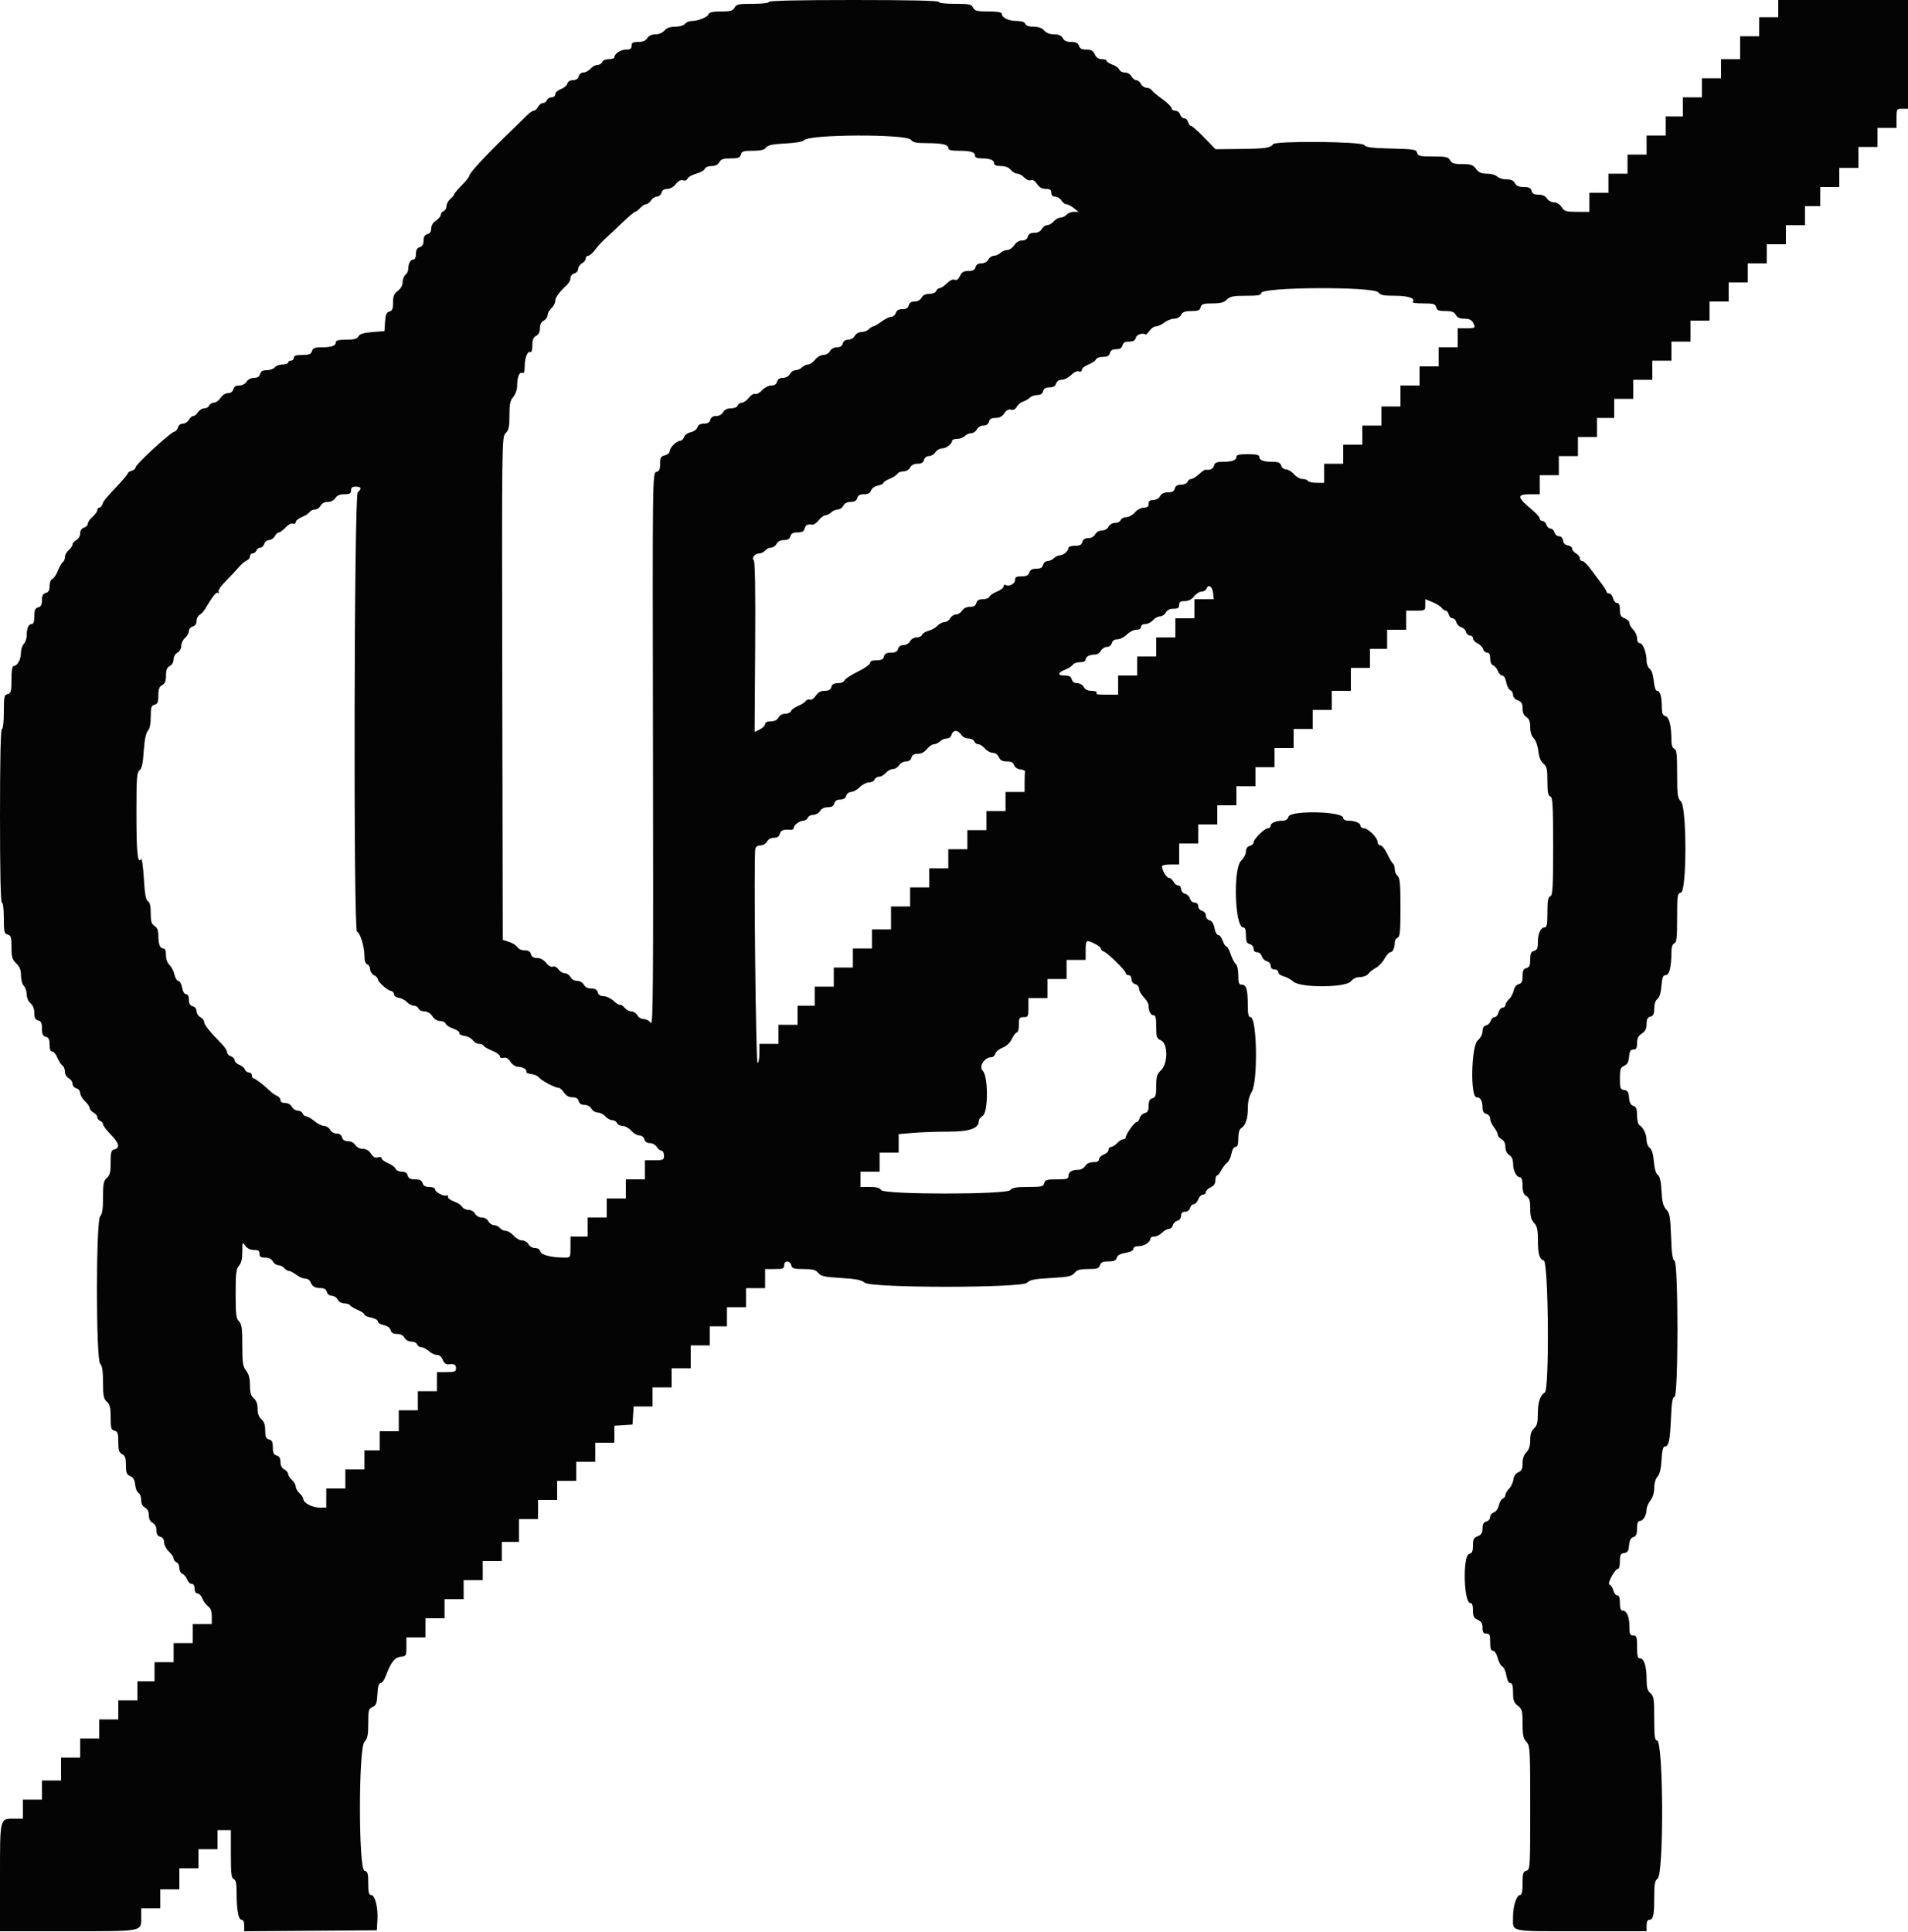 <svg id="svg" version="1.1" xmlns="http://www.w3.org/2000/svg" xmlns:xlink="http://www.w3.org/1999/xlink" width="400" height="405" viewBox="0, 0, 400,405"><g id="svgg"><path id="path0" d="M161.200 0.400 C 161.200 0.635,159.805 0.800,157.814 0.800 C 154.838 0.800,154.376 0.897,154.000 1.600 C 153.645 2.263,153.162 2.400,151.173 2.400 C 149.462 2.400,148.712 2.564,148.555 2.972 C 148.309 3.614,146.346 4.400,144.989 4.400 C 144.499 4.400,143.874 4.670,143.600 5.000 C 143.314 5.345,142.441 5.600,141.547 5.600 C 140.487 5.600,139.774 5.855,139.307 6.400 C 138.901 6.874,138.127 7.200,137.407 7.200 C 136.626 7.200,136.014 7.485,135.693 8.000 C 135.348 8.552,134.760 8.800,133.797 8.800 C 132.667 8.800,132.400 8.953,132.400 9.600 C 132.400 10.218,132.133 10.400,131.229 10.400 C 130.095 10.400,128.800 11.268,128.800 12.029 C 128.800 12.233,128.279 12.400,127.643 12.400 C 126.983 12.400,126.387 12.658,126.255 13.000 C 126.129 13.330,125.687 13.600,125.275 13.600 C 124.862 13.600,124.198 13.960,123.800 14.400 C 123.402 14.840,122.727 15.200,122.301 15.200 C 121.862 15.200,121.434 15.547,121.316 16.000 C 121.178 16.528,120.770 16.800,120.116 16.800 C 119.497 16.800,119.054 17.071,118.936 17.522 C 118.832 17.919,118.219 18.444,117.574 18.687 C 116.928 18.931,116.400 19.416,116.400 19.765 C 116.400 20.121,116.068 20.400,115.643 20.400 C 115.226 20.400,114.782 20.670,114.655 21.000 C 114.529 21.330,114.156 21.600,113.827 21.600 C 113.497 21.600,113.035 21.960,112.800 22.400 C 112.565 22.840,112.172 23.200,111.928 23.200 C 111.684 23.200,111.105 23.570,110.642 24.023 C 110.179 24.475,108.270 26.331,106.400 28.148 C 101.762 32.654,98.400 36.292,98.400 36.805 C 98.400 37.039,97.680 37.958,96.800 38.847 C 95.920 39.736,95.200 40.589,95.200 40.743 C 95.200 40.896,94.840 41.330,94.400 41.707 C 93.960 42.084,93.600 42.760,93.600 43.209 C 93.600 43.658,93.330 44.129,93.000 44.255 C 92.670 44.382,92.400 44.732,92.400 45.034 C 92.400 45.335,91.950 45.876,91.400 46.237 C 90.779 46.644,90.400 47.267,90.400 47.883 C 90.400 48.538,90.129 48.946,89.600 49.084 C 89.039 49.231,88.800 49.630,88.800 50.420 C 88.800 51.195,88.550 51.625,88.000 51.800 C 87.440 51.978,87.200 52.405,87.200 53.227 C 87.200 53.963,86.992 54.400,86.643 54.400 C 86.040 54.400,85.600 55.237,85.600 56.384 C 85.600 56.779,85.330 57.326,85.000 57.600 C 84.670 57.874,84.400 58.573,84.400 59.154 C 84.400 59.814,84.025 60.492,83.400 60.961 C 82.608 61.556,82.400 62.066,82.400 63.409 C 82.400 64.753,82.238 65.149,81.624 65.310 C 81.014 65.469,80.821 65.929,80.724 67.456 L 80.600 69.400 78.071 69.601 C 76.225 69.748,75.437 69.991,75.151 70.501 C 74.854 71.033,74.239 71.200,72.580 71.200 C 70.983 71.200,70.400 71.349,70.400 71.757 C 70.400 72.493,69.515 72.800,67.394 72.800 C 66.005 72.800,65.603 72.961,65.400 73.600 C 65.196 74.241,64.795 74.400,63.373 74.400 C 62.064 74.400,61.600 74.557,61.600 75.000 C 61.600 75.330,61.330 75.600,61.000 75.600 C 60.670 75.600,60.400 75.780,60.400 76.000 C 60.400 76.220,59.882 76.400,59.249 76.400 C 58.616 76.400,57.874 76.670,57.600 77.000 C 57.326 77.330,56.567 77.600,55.914 77.600 C 55.062 77.600,54.666 77.826,54.516 78.400 C 54.373 78.945,53.970 79.200,53.250 79.200 C 52.626 79.200,51.988 79.528,51.693 80.000 C 51.403 80.465,50.760 80.800,50.159 80.800 C 49.462 80.800,49.057 81.060,48.916 81.600 C 48.784 82.103,48.370 82.400,47.799 82.400 C 47.273 82.400,46.617 82.820,46.237 83.400 C 45.876 83.950,45.245 84.400,44.834 84.400 C 44.422 84.400,43.982 84.670,43.855 85.000 C 43.729 85.330,43.261 85.600,42.816 85.600 C 42.371 85.600,41.782 85.960,41.507 86.400 C 41.232 86.840,40.787 87.200,40.518 87.200 C 40.249 87.200,39.835 87.560,39.600 88.000 C 39.365 88.440,38.801 88.800,38.348 88.800 C 37.869 88.800,37.440 89.125,37.322 89.579 C 37.210 90.007,36.861 90.412,36.548 90.479 C 35.706 90.658,28.467 97.310,28.431 97.937 C 28.414 98.233,28.040 98.569,27.600 98.684 C 27.160 98.799,26.800 99.029,26.800 99.195 C 26.800 99.361,25.895 100.465,24.788 101.649 C 21.951 104.682,21.760 104.916,21.478 105.700 C 21.339 106.085,21.039 106.400,20.813 106.400 C 20.586 106.400,20.400 106.638,20.400 106.928 C 20.400 107.218,19.950 107.847,19.400 108.325 C 18.850 108.803,18.400 109.454,18.400 109.770 C 18.400 110.087,18.040 110.460,17.600 110.600 C 17.093 110.761,16.800 111.205,16.800 111.813 C 16.800 112.362,16.458 112.955,16.000 113.200 C 15.560 113.435,15.200 113.852,15.200 114.125 C 15.200 114.399,14.840 114.930,14.400 115.307 C 13.960 115.684,13.600 116.343,13.600 116.772 C 13.600 117.202,13.412 117.669,13.183 117.810 C 12.954 117.952,12.490 118.759,12.152 119.603 C 11.814 120.447,11.282 121.237,10.969 121.357 C 10.645 121.481,10.400 122.113,10.400 122.825 C 10.400 123.738,10.185 124.131,9.600 124.284 C 9.006 124.439,8.800 124.830,8.800 125.800 C 8.800 126.770,8.594 127.161,8.000 127.316 C 7.364 127.482,7.200 127.862,7.200 129.163 C 7.200 130.296,7.028 130.800,6.643 130.800 C 5.973 130.800,5.600 131.660,5.600 133.204 C 5.600 133.830,5.330 134.613,5.000 134.943 C 4.670 135.273,4.394 136.141,4.387 136.871 C 4.374 138.268,3.627 139.600,2.856 139.600 C 2.558 139.600,2.400 140.581,2.400 142.437 C 2.400 144.938,2.305 145.300,1.600 145.484 C 0.876 145.673,0.800 146.030,0.800 149.247 C 0.800 151.349,0.637 152.800,0.400 152.800 C 0.139 152.800,0.000 159.133,0.000 171.000 C 0.000 182.867,0.139 189.200,0.400 189.200 C 0.634 189.200,0.800 190.546,0.800 192.437 C 0.800 195.338,0.883 195.697,1.600 195.884 C 2.289 196.064,2.401 196.433,2.407 198.547 C 2.413 200.634,2.562 201.140,3.407 201.942 C 4.139 202.637,4.400 203.301,4.400 204.471 C 4.400 205.348,4.668 206.326,5.000 206.657 C 5.330 206.987,5.600 207.786,5.600 208.432 C 5.600 209.113,5.937 209.896,6.400 210.293 C 6.906 210.726,7.200 211.473,7.200 212.326 C 7.200 213.338,7.400 213.727,8.000 213.884 C 8.621 214.047,8.800 214.430,8.800 215.600 C 8.800 216.770,8.979 217.153,9.600 217.316 C 10.213 217.476,10.400 217.862,10.400 218.963 C 10.400 219.917,10.585 220.400,10.951 220.400 C 11.255 220.400,11.739 220.985,12.028 221.700 C 12.317 222.415,12.789 223.144,13.077 223.320 C 13.364 223.496,13.600 224.074,13.600 224.606 C 13.600 225.162,13.939 225.753,14.400 226.000 C 14.840 226.235,15.200 226.761,15.200 227.167 C 15.200 227.574,15.560 228.001,16.000 228.116 C 16.449 228.233,16.800 228.662,16.800 229.093 C 16.800 229.515,17.250 230.283,17.800 230.800 C 18.350 231.317,18.800 231.972,18.800 232.256 C 18.800 232.540,19.160 232.965,19.600 233.200 C 20.040 233.435,20.400 233.873,20.400 234.171 C 20.400 234.470,20.670 234.818,21.000 234.945 C 21.330 235.071,21.609 235.406,21.620 235.687 C 21.630 235.969,22.349 236.920,23.217 237.800 C 24.959 239.567,25.218 240.597,24.000 240.916 C 23.306 241.097,23.200 241.462,23.200 243.674 C 23.200 245.727,23.045 246.355,22.400 246.907 C 21.717 247.492,21.600 248.087,21.600 250.968 C 21.600 253.434,21.439 254.504,21.000 254.943 C 20.100 255.843,20.100 284.957,21.000 285.857 C 21.437 286.294,21.600 287.358,21.600 289.767 C 21.600 292.568,21.723 293.187,22.400 293.800 C 23.042 294.381,23.200 295.032,23.200 297.099 C 23.200 299.338,23.304 299.702,24.000 299.884 C 24.674 300.060,24.800 300.430,24.800 302.233 C 24.800 303.962,24.953 304.454,25.600 304.800 C 26.227 305.135,26.400 305.638,26.400 307.119 C 26.400 308.697,26.549 309.076,27.300 309.405 C 27.938 309.685,28.238 310.207,28.332 311.200 C 28.405 311.970,28.720 312.744,29.032 312.920 C 29.344 313.096,29.600 313.764,29.600 314.406 C 29.600 315.162,29.881 315.722,30.400 316.000 C 30.921 316.279,31.200 316.838,31.200 317.600 C 31.200 318.362,31.479 318.921,32.000 319.200 C 32.513 319.474,32.800 320.038,32.800 320.767 C 32.800 321.570,33.036 321.968,33.600 322.116 C 34.122 322.252,34.400 322.662,34.400 323.293 C 34.400 323.825,34.850 324.683,35.400 325.200 C 35.950 325.717,36.400 326.384,36.400 326.682 C 36.400 326.981,36.670 327.329,37.000 327.455 C 37.330 327.582,37.600 328.122,37.600 328.655 C 37.600 329.189,37.884 329.734,38.231 329.867 C 38.577 330.000,39.023 330.535,39.221 331.055 C 39.418 331.575,39.855 332.000,40.190 332.000 C 40.574 332.000,40.800 332.371,40.800 333.000 C 40.800 333.629,41.026 334.000,41.410 334.000 C 41.745 334.000,42.204 334.484,42.429 335.076 C 42.654 335.667,43.189 336.397,43.619 336.698 C 44.169 337.084,44.400 337.711,44.400 338.823 L 44.400 340.400 42.400 340.400 L 40.400 340.400 40.400 342.400 L 40.400 344.400 38.400 344.400 L 36.400 344.400 36.400 346.400 L 36.400 348.400 34.400 348.400 L 32.400 348.400 32.400 350.400 L 32.400 352.400 30.600 352.400 L 28.800 352.400 28.800 354.400 L 28.800 356.400 26.800 356.400 L 24.800 356.400 24.800 358.400 L 24.800 360.400 22.800 360.400 L 20.800 360.400 20.800 362.400 L 20.800 364.400 18.800 364.400 L 16.800 364.400 16.800 366.400 L 16.800 368.400 14.800 368.400 L 12.800 368.400 12.800 370.800 L 12.800 373.200 10.800 373.200 L 8.800 373.200 8.800 375.200 L 8.800 377.200 6.800 377.200 L 4.800 377.200 4.800 379.200 L 4.800 381.200 2.971 381.200 C -0.074 381.200,-0.000 380.892,-0.000 393.571 L 0.000 404.800 14.229 404.800 C 30.239 404.800,29.600 404.924,29.600 401.829 L 29.600 400.000 31.600 400.000 L 33.600 400.000 33.600 398.000 L 33.600 396.000 35.600 396.000 L 37.600 396.000 37.600 393.800 L 37.600 391.600 39.600 391.600 L 41.600 391.600 41.600 389.600 L 41.600 387.600 43.600 387.600 L 45.600 387.600 45.600 385.600 L 45.600 383.600 47.000 383.600 L 48.400 383.600 48.400 388.613 C 48.400 392.699,48.511 393.668,49.000 393.855 C 49.449 394.028,49.601 394.753,49.604 396.743 C 49.610 400.369,49.987 402.400,50.652 402.400 C 50.995 402.400,51.200 402.852,51.200 403.605 L 51.200 404.810 65.100 404.705 L 79.000 404.600 79.129 402.400 C 79.281 399.796,78.610 397.200,77.784 397.200 C 77.336 397.200,77.200 396.633,77.200 394.763 C 77.200 392.662,77.090 392.296,76.400 392.116 C 75.151 391.789,75.151 366.448,76.400 365.108 C 77.054 364.406,77.200 363.696,77.200 361.219 C 77.200 358.461,77.281 358.154,78.100 357.795 C 78.859 357.462,79.019 357.040,79.120 355.100 C 79.203 353.514,79.405 352.800,79.771 352.800 C 80.064 352.800,80.522 352.215,80.789 351.500 C 81.935 348.436,82.714 347.404,83.975 347.275 C 85.159 347.153,85.200 347.084,85.200 345.175 L 85.200 343.200 87.200 343.200 L 89.200 343.200 89.200 341.200 L 89.200 339.200 91.200 339.200 L 93.200 339.200 93.200 337.200 L 93.200 335.200 95.200 335.200 L 97.200 335.200 97.200 333.200 L 97.200 331.200 99.200 331.200 L 101.200 331.200 101.200 329.200 L 101.200 327.200 103.200 327.200 L 105.200 327.200 105.200 325.200 L 105.200 323.200 107.000 323.200 L 108.800 323.200 108.800 320.800 L 108.800 318.400 110.800 318.400 L 112.800 318.400 112.800 316.400 L 112.800 314.400 114.800 314.400 L 116.800 314.400 116.800 312.400 L 116.800 310.400 118.800 310.400 L 120.800 310.400 120.800 308.400 L 120.800 306.400 122.800 306.400 L 124.800 306.400 124.800 304.400 L 124.800 302.400 126.800 302.400 L 128.800 302.400 128.800 300.622 L 128.800 298.844 130.700 298.722 L 132.600 298.600 132.722 296.700 L 132.844 294.800 134.822 294.800 L 136.800 294.800 136.800 292.800 L 136.800 290.800 138.800 290.800 L 140.800 290.800 140.800 288.800 L 140.800 286.800 142.800 286.800 L 144.800 286.800 144.800 284.400 L 144.800 282.000 146.800 282.000 L 148.800 282.000 148.800 280.000 L 148.800 278.000 150.600 278.000 L 152.400 278.000 152.400 276.000 L 152.400 274.000 154.400 274.000 L 156.400 274.000 156.400 272.000 L 156.400 270.000 158.400 270.000 L 160.400 270.000 160.400 268.000 L 160.400 266.000 162.400 266.000 C 164.133 266.000,164.400 265.893,164.400 265.200 C 164.400 264.151,165.610 264.151,165.884 265.200 C 166.064 265.887,166.430 266.000,168.483 266.000 C 170.400 266.000,171.003 266.160,171.536 266.813 C 172.096 267.500,172.842 267.665,176.309 267.874 C 179.481 268.066,180.612 268.290,181.270 268.861 C 182.589 270.005,214.311 270.004,215.346 268.860 C 215.887 268.262,216.842 268.073,220.308 267.878 C 223.975 267.671,224.697 267.516,225.264 266.818 C 225.788 266.173,226.396 266.000,228.137 266.000 C 229.995 266.000,230.386 265.873,230.600 265.200 C 230.795 264.584,231.205 264.400,232.380 264.400 C 233.541 264.400,233.954 264.219,234.105 263.643 C 234.241 263.122,234.815 262.800,235.951 262.608 C 236.973 262.436,237.600 262.115,237.600 261.765 C 237.600 261.407,238.029 261.200,238.771 261.200 C 239.905 261.200,241.200 260.332,241.200 259.571 C 241.200 259.367,241.560 259.200,242.000 259.200 C 242.440 259.200,243.160 258.840,243.600 258.400 C 244.040 257.960,244.687 257.600,245.037 257.600 C 245.388 257.600,245.765 257.257,245.874 256.837 C 245.984 256.417,246.417 255.984,246.837 255.874 C 247.281 255.758,247.600 255.325,247.600 254.837 C 247.600 254.254,247.854 254.000,248.437 254.000 C 248.938 254.000,249.359 253.679,249.484 253.200 C 249.599 252.760,249.947 252.400,250.257 252.400 C 250.566 252.400,250.991 251.950,251.200 251.400 C 251.409 250.850,251.855 250.400,252.190 250.400 C 252.526 250.400,252.800 250.159,252.800 249.864 C 252.800 249.570,253.250 249.123,253.800 248.873 C 254.482 248.562,254.800 248.096,254.800 247.409 C 254.800 246.854,254.950 246.400,255.132 246.400 C 255.315 246.400,255.720 245.905,256.032 245.300 C 256.345 244.695,256.894 243.979,257.254 243.710 C 257.613 243.440,258.026 242.585,258.172 241.810 C 258.330 240.964,258.669 240.400,259.018 240.400 C 259.440 240.400,259.600 239.911,259.600 238.620 C 259.600 237.547,259.815 236.713,260.142 236.520 C 261.096 235.956,261.600 234.509,261.601 232.326 C 261.602 230.908,261.869 229.764,262.401 228.890 C 263.750 226.678,263.537 213.200,262.153 213.200 C 261.742 213.200,261.599 212.559,261.595 210.700 C 261.587 207.437,261.288 206.400,260.353 206.400 C 259.719 206.400,259.600 206.093,259.600 204.449 C 259.600 203.310,259.378 202.314,259.066 202.055 C 258.772 201.811,258.293 200.889,258.002 200.006 C 257.710 199.123,257.311 198.400,257.115 198.400 C 256.919 198.400,256.570 197.860,256.340 197.200 C 256.110 196.540,255.689 196.000,255.405 196.000 C 255.121 196.000,254.767 195.350,254.618 194.556 C 254.440 193.605,254.082 193.042,253.574 192.909 C 253.138 192.795,252.800 192.361,252.800 191.916 C 252.800 191.462,252.460 191.036,252.000 190.916 C 251.557 190.800,251.200 190.370,251.200 189.953 C 251.200 189.482,250.918 189.200,250.447 189.200 C 250.021 189.200,249.599 188.839,249.476 188.370 C 249.357 187.914,248.886 187.443,248.430 187.324 C 247.961 187.201,247.600 186.779,247.600 186.353 C 247.600 185.939,247.336 185.600,247.014 185.600 C 246.692 185.600,246.235 185.240,246.000 184.800 C 245.765 184.360,245.337 184.000,245.050 184.000 C 244.557 184.000,243.600 182.404,243.600 181.581 C 243.600 181.372,244.410 181.200,245.400 181.200 L 247.200 181.200 247.200 179.000 L 247.200 176.800 249.200 176.800 L 251.200 176.800 251.200 174.800 L 251.200 172.800 253.200 172.800 L 255.200 172.800 255.200 170.800 L 255.200 168.800 257.200 168.800 L 259.200 168.800 259.200 166.800 L 259.200 164.800 261.200 164.800 L 263.200 164.800 263.200 162.800 L 263.200 160.800 265.200 160.800 L 267.200 160.800 267.200 158.800 L 267.200 156.800 269.200 156.800 L 271.200 156.800 271.200 154.800 L 271.200 152.800 273.200 152.800 L 275.200 152.800 275.200 150.800 L 275.200 148.800 277.200 148.800 L 279.200 148.800 279.200 146.800 L 279.200 144.800 281.200 144.800 L 283.200 144.800 283.200 142.400 L 283.200 140.000 285.200 140.000 L 287.200 140.000 287.200 138.000 L 287.200 136.000 289.000 136.000 L 290.800 136.000 290.800 134.000 L 290.800 132.000 292.800 132.000 L 294.800 132.000 294.800 130.000 L 294.800 128.000 296.800 128.000 C 298.758 128.000,298.800 127.974,298.800 126.795 L 298.800 125.589 300.300 126.208 C 301.125 126.548,302.000 127.090,302.244 127.413 C 302.488 127.736,302.872 128.000,303.097 128.000 C 303.323 128.000,303.601 128.360,303.716 128.800 C 303.831 129.240,304.191 129.600,304.516 129.600 C 304.841 129.600,305.204 129.973,305.324 130.430 C 305.443 130.886,305.897 131.353,306.333 131.467 C 306.769 131.581,307.216 132.017,307.326 132.437 C 307.435 132.857,307.812 133.200,308.163 133.200 C 308.513 133.200,308.800 133.474,308.800 133.809 C 308.800 134.143,309.235 134.615,309.766 134.857 C 310.297 135.099,310.821 135.636,310.929 136.049 C 311.037 136.462,311.412 136.800,311.763 136.800 C 312.206 136.800,312.400 137.170,312.400 138.013 C 312.400 138.748,312.648 139.320,313.031 139.467 C 313.377 139.600,313.823 140.135,314.021 140.655 C 314.218 141.175,314.635 141.600,314.946 141.600 C 315.277 141.600,315.621 142.189,315.778 143.021 C 315.924 143.803,316.304 144.542,316.622 144.664 C 316.940 144.786,317.200 145.231,317.200 145.653 C 317.200 146.103,317.613 146.577,318.200 146.800 C 318.986 147.099,319.200 147.461,319.200 148.494 C 319.200 149.374,319.464 149.972,320.000 150.307 C 320.583 150.671,320.800 151.240,320.800 152.403 C 320.800 153.425,321.067 154.267,321.541 154.741 C 321.966 155.166,322.376 156.313,322.502 157.426 C 322.649 158.729,322.997 159.592,323.560 160.048 C 324.278 160.629,324.400 161.164,324.400 163.721 C 324.400 166.013,324.541 166.768,325.000 166.945 C 325.512 167.141,325.600 168.680,325.600 177.400 C 325.600 186.120,325.512 187.659,325.000 187.855 C 324.537 188.033,324.400 188.805,324.400 191.243 C 324.400 193.749,324.279 194.400,323.814 194.400 C 322.982 194.400,322.400 195.687,322.400 197.527 C 322.400 198.770,322.230 199.151,321.600 199.316 C 320.969 199.481,320.800 199.862,320.800 201.116 C 320.800 202.370,320.631 202.751,320.000 202.916 C 319.382 203.077,319.200 203.462,319.200 204.600 C 319.200 205.751,319.020 206.122,318.380 206.289 C 317.882 206.420,317.471 206.947,317.334 207.632 C 317.210 208.252,316.769 209.066,316.354 209.442 C 315.939 209.817,315.600 210.366,315.600 210.662 C 315.600 210.958,315.333 211.200,315.008 211.200 C 314.682 211.200,314.302 211.650,314.164 212.200 C 314.026 212.750,313.646 213.200,313.319 213.200 C 312.992 213.200,312.635 213.543,312.526 213.963 C 312.416 214.383,311.983 214.816,311.563 214.926 C 311.059 215.057,310.800 215.478,310.800 216.165 C 310.800 216.776,310.387 217.564,309.800 218.075 C 308.424 219.271,308.205 230.000,309.557 230.000 C 310.394 230.000,310.800 230.742,310.800 232.270 C 310.800 232.938,311.068 233.345,311.600 233.484 C 312.059 233.604,312.400 234.030,312.400 234.484 C 312.400 234.918,312.760 235.731,313.200 236.291 C 313.640 236.850,314.000 237.547,314.000 237.840 C 314.000 238.132,314.360 238.565,314.800 238.800 C 315.323 239.080,315.600 239.638,315.600 240.411 C 315.600 241.160,315.893 241.776,316.400 242.093 C 316.948 242.435,317.204 243.035,317.213 243.996 C 317.226 245.458,317.959 246.800,318.744 246.800 C 319.014 246.800,319.200 247.495,319.200 248.504 C 319.200 249.774,319.403 250.335,320.000 250.707 C 320.637 251.105,320.800 251.640,320.800 253.328 C 320.800 254.896,321.009 255.673,321.600 256.308 C 322.223 256.976,322.401 257.725,322.405 259.683 C 322.412 262.877,322.695 263.913,323.643 264.214 C 324.636 264.529,324.844 291.298,323.858 291.880 C 322.878 292.459,322.400 293.912,322.400 296.312 C 322.400 298.168,322.228 298.832,321.600 299.400 C 321.034 299.912,320.800 300.632,320.800 301.862 C 320.800 303.067,320.555 303.845,320.000 304.400 C 319.483 304.917,319.200 305.733,319.200 306.705 C 319.200 307.882,319.004 308.296,318.300 308.605 C 317.735 308.853,317.352 309.420,317.271 310.129 C 317.199 310.751,316.794 311.606,316.371 312.029 C 315.947 312.453,315.600 313.051,315.600 313.357 C 315.600 313.664,315.347 314.012,315.038 314.130 C 314.728 314.249,314.356 314.890,314.210 315.555 C 314.059 316.242,313.611 316.870,313.172 317.009 C 312.747 317.144,312.400 317.581,312.400 317.980 C 312.400 318.380,312.040 318.801,311.600 318.916 C 311.016 319.069,310.800 319.462,310.800 320.372 C 310.800 321.335,310.572 321.707,309.800 322.000 C 308.969 322.316,308.800 322.644,308.800 323.943 C 308.800 325.170,308.628 325.552,308.000 325.716 C 306.616 326.078,306.850 336.000,308.243 336.000 C 308.622 336.000,308.800 336.490,308.800 337.536 C 308.800 338.786,308.986 339.156,309.800 339.527 C 310.545 339.867,310.800 340.290,310.800 341.191 C 310.800 342.133,310.977 342.400,311.600 342.400 C 312.281 342.400,312.400 342.667,312.400 344.200 C 312.400 345.512,312.558 346.000,312.985 346.000 C 313.326 346.000,313.744 346.650,313.989 347.559 C 314.220 348.416,314.659 349.214,314.964 349.331 C 315.270 349.448,315.644 350.277,315.795 351.172 C 315.965 352.178,316.286 352.800,316.635 352.800 C 317.045 352.800,317.200 353.340,317.200 354.771 C 317.200 356.397,317.375 356.880,318.200 357.529 C 319.106 358.241,319.200 358.594,319.200 361.282 C 319.200 363.696,319.349 364.409,320.000 365.108 C 320.766 365.930,320.800 366.519,320.800 378.937 C 320.800 391.570,320.779 391.912,320.000 392.116 C 319.310 392.296,319.200 392.662,319.200 394.763 C 319.200 396.495,319.050 397.200,318.680 397.200 C 317.957 397.200,317.200 399.499,317.200 401.696 C 317.200 405.058,316.019 404.800,331.443 404.800 L 345.200 404.800 345.200 403.600 C 345.200 402.841,345.405 402.400,345.757 402.400 C 346.594 402.400,346.800 401.476,346.800 397.711 C 346.800 394.913,346.928 394.195,347.500 393.777 C 348.858 392.785,348.734 364.800,347.371 364.800 C 346.909 364.800,346.800 363.919,346.800 360.196 C 346.800 356.087,346.714 355.519,346.000 354.907 C 345.373 354.371,345.200 353.727,345.200 351.937 C 345.200 349.262,344.667 347.600,343.810 347.600 C 343.331 347.600,343.200 347.084,343.200 345.200 C 343.200 343.067,343.111 342.800,342.400 342.800 C 341.717 342.800,341.600 342.533,341.600 340.974 C 341.600 338.908,341.052 337.600,340.186 337.600 C 339.769 337.600,339.600 337.138,339.600 336.000 C 339.600 334.900,339.426 334.400,339.043 334.400 C 338.737 334.400,338.372 333.942,338.231 333.383 C 338.091 332.823,337.730 332.271,337.429 332.156 C 336.853 331.935,338.574 328.800,339.271 328.800 C 339.452 328.800,339.600 328.093,339.600 327.228 C 339.600 325.902,339.741 325.636,340.500 325.528 C 341.220 325.426,341.425 325.105,341.523 323.920 C 341.610 322.872,341.873 322.367,342.423 322.193 C 343.019 322.004,343.200 321.579,343.200 320.373 C 343.200 319.258,343.371 318.800,343.786 318.800 C 344.488 318.800,345.200 317.586,345.200 316.389 C 345.200 315.915,345.560 315.069,346.000 314.509 C 346.500 313.874,346.800 312.886,346.800 311.878 C 346.800 310.911,347.077 309.957,347.489 309.502 C 347.957 308.984,348.227 307.857,348.334 305.971 C 348.441 304.068,348.651 303.200,349.002 303.200 C 349.841 303.200,350.097 302.039,350.304 297.300 C 350.455 293.845,350.628 292.800,351.050 292.800 C 351.868 292.800,351.868 264.588,351.050 264.275 C 350.640 264.117,350.457 262.840,350.329 259.241 C 350.179 255.045,350.048 254.300,349.320 253.509 C 348.670 252.803,348.448 251.942,348.326 249.656 C 348.215 247.585,347.983 246.577,347.542 246.254 C 347.144 245.964,346.844 244.934,346.720 243.438 C 346.591 241.880,346.300 240.916,345.862 240.596 C 345.498 240.330,345.200 239.625,345.200 239.030 C 345.200 237.789,344.532 236.347,343.742 235.880 C 343.417 235.689,343.200 234.857,343.200 233.807 C 343.200 232.422,343.037 232.002,342.423 231.807 C 341.873 231.633,341.610 231.128,341.523 230.080 C 341.425 228.895,341.220 228.574,340.500 228.472 C 339.687 228.357,339.600 228.124,339.600 226.067 C 339.600 224.089,339.718 223.738,340.500 223.395 C 341.162 223.105,341.433 222.603,341.524 221.500 C 341.621 220.325,341.816 220.000,342.424 220.000 C 343.039 220.000,343.200 219.719,343.200 218.646 C 343.200 217.643,343.459 217.122,344.200 216.637 C 344.938 216.153,345.200 215.630,345.200 214.637 C 345.200 213.630,345.400 213.241,346.000 213.084 C 346.620 212.922,346.800 212.538,346.800 211.382 C 346.800 210.454,347.051 209.705,347.462 209.404 C 347.894 209.089,348.190 208.132,348.312 206.660 C 348.462 204.848,348.638 204.400,349.197 204.400 C 349.963 204.400,350.388 202.731,350.396 199.687 C 350.399 198.537,350.597 197.899,351.000 197.745 C 351.490 197.557,351.600 196.578,351.600 192.404 C 351.600 187.630,351.653 187.280,352.400 187.084 C 353.642 186.759,353.642 169.242,352.400 168.000 C 351.685 167.285,351.600 166.667,351.600 162.187 C 351.600 158.101,351.489 157.132,351.000 156.945 C 350.601 156.792,350.399 156.158,350.396 155.057 C 350.388 152.096,349.934 150.308,349.139 150.100 C 348.572 149.952,348.399 149.522,348.395 148.253 C 348.387 146.071,348.023 144.800,347.404 144.800 C 347.091 144.800,346.827 144.020,346.703 142.733 C 346.582 141.470,346.251 140.480,345.852 140.189 C 345.494 139.926,345.200 139.174,345.200 138.516 C 345.200 136.813,344.420 134.800,343.761 134.800 C 343.429 134.800,343.200 134.391,343.200 133.800 C 343.200 133.250,342.840 132.440,342.400 132.000 C 341.960 131.560,341.600 130.926,341.600 130.590 C 341.600 130.255,341.150 129.809,340.600 129.600 C 339.794 129.294,339.600 128.946,339.600 127.810 C 339.600 126.831,339.419 126.400,339.008 126.400 C 338.682 126.400,338.302 125.950,338.164 125.400 C 338.026 124.850,337.663 124.400,337.357 124.400 C 337.050 124.400,336.800 124.245,336.800 124.055 C 336.800 123.865,336.305 123.064,335.700 122.274 C 335.095 121.485,334.070 120.110,333.423 119.219 C 332.776 118.329,332.011 117.600,331.723 117.600 C 331.435 117.600,331.200 117.336,331.200 117.014 C 331.200 116.692,330.840 116.235,330.400 116.000 C 329.960 115.765,329.600 115.321,329.600 115.014 C 329.600 114.707,329.195 114.398,328.700 114.328 C 328.122 114.246,327.754 113.878,327.672 113.300 C 327.593 112.744,327.267 112.400,326.819 112.400 C 326.420 112.400,325.999 112.040,325.884 111.600 C 325.769 111.160,325.400 110.800,325.064 110.800 C 324.729 110.800,324.340 110.440,324.200 110.000 C 324.060 109.560,323.688 109.200,323.373 109.200 C 323.058 109.200,322.796 108.975,322.791 108.700 C 322.787 108.425,322.138 107.660,321.351 107.000 C 317.993 104.185,317.898 103.600,320.800 103.600 L 322.800 103.600 322.800 101.600 L 322.800 99.600 324.800 99.600 L 326.800 99.600 326.800 97.600 L 326.800 95.600 328.800 95.600 L 330.800 95.600 330.800 93.600 L 330.800 91.600 332.800 91.600 L 334.800 91.600 334.800 89.600 L 334.800 87.600 336.600 87.600 L 338.400 87.600 338.400 85.600 L 338.400 83.600 340.400 83.600 L 342.400 83.600 342.400 81.600 L 342.400 79.600 344.400 79.600 L 346.400 79.600 346.400 77.600 L 346.400 75.600 348.400 75.600 L 350.400 75.600 350.400 73.600 L 350.400 71.600 352.400 71.600 L 354.400 71.600 354.400 69.400 L 354.400 67.200 356.400 67.200 L 358.400 67.200 358.400 65.200 L 358.400 63.200 360.400 63.200 L 362.400 63.200 362.400 61.200 L 362.400 59.200 364.400 59.200 L 366.400 59.200 366.400 57.200 L 366.400 55.200 368.400 55.200 L 370.400 55.200 370.400 53.200 L 370.400 51.200 372.400 51.200 L 374.400 51.200 374.400 49.200 L 374.400 47.200 376.400 47.200 L 378.400 47.200 378.400 45.200 L 378.400 43.200 380.000 43.200 L 381.600 43.200 381.600 41.200 L 381.600 39.200 383.600 39.200 L 385.600 39.200 385.600 37.200 L 385.600 35.200 387.600 35.200 L 389.600 35.200 389.600 33.000 L 389.600 30.800 391.600 30.800 L 393.600 30.800 393.600 28.800 L 393.600 26.800 395.600 26.800 L 397.600 26.800 397.600 24.800 C 397.600 22.844,397.627 22.800,398.800 22.800 L 400.000 22.800 400.000 11.400 L 400.000 0.000 386.400 0.000 L 372.800 0.000 372.800 1.800 L 372.800 3.600 370.800 3.600 L 368.800 3.600 368.800 5.600 L 368.800 7.600 366.800 7.600 L 364.800 7.600 364.800 10.000 L 364.800 12.400 362.800 12.400 L 360.800 12.400 360.800 14.400 L 360.800 16.400 358.800 16.400 L 356.800 16.400 356.800 18.400 L 356.800 20.400 354.800 20.400 L 352.800 20.400 352.800 22.400 L 352.800 24.400 351.000 24.400 L 349.200 24.400 349.200 26.400 L 349.200 28.400 347.200 28.400 L 345.200 28.400 345.200 30.400 L 345.200 32.400 343.200 32.400 L 341.200 32.400 341.200 34.400 L 341.200 36.400 339.200 36.400 L 337.200 36.400 337.200 38.400 L 337.200 40.400 335.200 40.400 L 333.200 40.400 333.200 42.400 L 333.200 44.400 330.609 44.400 C 328.287 44.400,327.950 44.296,327.363 43.400 C 326.969 42.798,326.330 42.400,325.757 42.400 C 325.235 42.400,324.582 42.040,324.307 41.600 C 323.980 41.076,323.374 40.800,322.550 40.800 C 321.630 40.800,321.237 40.586,321.084 40.000 C 320.924 39.389,320.538 39.200,319.452 39.200 C 318.438 39.200,317.905 38.970,317.600 38.400 C 317.301 37.841,316.762 37.600,315.814 37.600 C 315.068 37.600,314.187 37.330,313.857 37.000 C 313.527 36.670,312.567 36.400,311.724 36.400 C 310.555 36.400,310.011 36.162,309.439 35.400 C 308.803 34.553,308.363 34.400,306.558 34.400 C 304.838 34.400,304.346 34.246,304.000 33.600 C 303.628 32.904,303.162 32.800,300.433 32.800 C 297.674 32.800,297.269 32.707,297.093 32.033 C 296.910 31.334,296.420 31.253,291.631 31.133 C 287.489 31.028,286.291 30.872,285.999 30.400 C 285.538 29.651,267.379 29.488,266.886 30.229 C 266.366 31.009,265.267 31.169,260.021 31.224 L 254.828 31.279 252.470 28.840 C 251.173 27.498,249.928 26.400,249.703 26.400 C 249.478 26.400,249.199 26.040,249.084 25.600 C 248.969 25.160,248.600 24.800,248.264 24.800 C 247.929 24.800,247.540 24.440,247.400 24.000 C 247.260 23.560,246.798 23.200,246.373 23.200 C 245.948 23.200,245.600 22.961,245.600 22.668 C 245.600 22.375,244.745 21.530,243.700 20.789 C 242.655 20.049,241.656 19.208,241.480 18.921 C 241.304 18.635,240.816 18.400,240.394 18.400 C 239.973 18.400,239.435 18.040,239.200 17.600 C 238.965 17.160,238.515 16.800,238.200 16.800 C 237.885 16.800,237.435 16.440,237.200 16.000 C 236.958 15.547,236.362 15.200,235.829 15.200 C 235.310 15.200,234.779 14.921,234.648 14.581 C 234.517 14.241,233.868 13.773,233.205 13.542 C 232.542 13.311,232.000 12.959,232.000 12.761 C 232.000 12.562,231.546 12.400,230.991 12.400 C 230.304 12.400,229.838 12.082,229.527 11.400 C 229.176 10.630,228.771 10.400,227.763 10.400 C 226.805 10.400,226.386 10.185,226.200 9.600 C 226.012 9.007,225.595 8.800,224.587 8.800 C 223.638 8.800,223.099 8.559,222.800 8.000 C 222.498 7.436,221.962 7.200,220.982 7.200 C 220.087 7.200,219.348 6.915,218.907 6.400 C 218.445 5.860,217.727 5.600,216.699 5.600 C 215.713 5.600,215.094 5.388,214.945 5.000 C 214.792 4.603,214.152 4.396,213.057 4.387 C 211.376 4.374,210.000 3.685,210.000 2.856 C 210.000 2.558,209.032 2.400,207.214 2.400 C 204.838 2.400,204.365 2.282,204.000 1.600 C 203.624 0.897,203.162 0.800,200.186 0.800 C 198.195 0.800,196.800 0.635,196.800 0.400 C 196.800 0.139,190.600 0.000,179.000 0.000 C 167.400 0.000,161.200 0.139,161.200 0.400 M190.977 29.300 C 191.377 29.848,192.085 30.001,194.244 30.005 C 197.537 30.012,198.800 30.301,198.800 31.047 C 198.800 31.450,199.389 31.600,200.967 31.600 C 203.502 31.600,204.400 31.873,204.400 32.643 C 204.400 33.010,204.865 33.200,205.767 33.200 C 207.529 33.200,208.400 33.545,208.400 34.243 C 208.400 34.613,208.871 34.800,209.804 34.800 C 210.713 34.800,211.449 35.082,211.893 35.600 C 212.270 36.040,212.891 36.400,213.273 36.400 C 213.656 36.400,214.309 36.765,214.724 37.211 C 215.164 37.683,215.743 37.920,216.110 37.779 C 216.518 37.623,216.979 37.902,217.416 38.569 C 217.884 39.283,218.447 39.600,219.246 39.600 C 220.133 39.600,220.400 39.785,220.400 40.400 C 220.400 40.932,220.667 41.200,221.197 41.200 C 221.635 41.200,222.218 41.560,222.493 42.000 C 222.768 42.440,223.236 42.800,223.533 42.800 C 223.831 42.800,224.531 43.160,225.091 43.600 L 226.108 44.400 225.103 44.400 C 224.550 44.400,223.874 44.670,223.600 45.000 C 223.326 45.330,222.762 45.600,222.347 45.600 C 221.932 45.600,221.284 45.960,220.907 46.400 C 220.530 46.840,219.909 47.200,219.525 47.200 C 219.142 47.200,218.635 47.560,218.400 48.000 C 218.126 48.513,217.562 48.800,216.833 48.800 C 216.030 48.800,215.632 49.036,215.484 49.600 C 215.346 50.129,214.938 50.400,214.283 50.400 C 213.667 50.400,213.044 50.779,212.637 51.400 C 212.276 51.950,211.613 52.400,211.162 52.400 C 210.712 52.400,210.073 52.670,209.743 53.000 C 209.413 53.330,208.802 53.600,208.386 53.600 C 207.969 53.600,207.435 53.960,207.200 54.400 C 206.943 54.880,206.362 55.200,205.748 55.200 C 205.062 55.200,204.656 55.463,204.516 56.000 C 204.361 56.591,203.970 56.800,203.018 56.800 C 202.018 56.800,201.622 57.033,201.255 57.839 C 200.932 58.548,200.578 58.800,200.142 58.633 C 199.751 58.483,199.113 58.778,198.497 59.394 C 197.944 59.947,197.265 60.400,196.988 60.400 C 196.712 60.400,196.382 60.670,196.255 61.000 C 196.122 61.349,195.523 61.600,194.827 61.600 C 194.038 61.600,193.482 61.873,193.200 62.400 C 192.943 62.880,192.362 63.200,191.748 63.200 C 191.062 63.200,190.656 63.463,190.516 64.000 C 190.369 64.561,189.970 64.800,189.180 64.800 C 188.405 64.800,187.975 65.050,187.800 65.600 C 187.660 66.040,187.233 66.400,186.851 66.400 C 186.468 66.400,185.545 66.850,184.800 67.400 C 184.055 67.950,183.287 68.400,183.094 68.400 C 182.901 68.400,182.473 68.670,182.143 69.000 C 181.813 69.330,181.112 69.600,180.586 69.600 C 180.038 69.600,179.445 69.942,179.200 70.400 C 178.958 70.851,178.362 71.200,177.833 71.200 C 177.230 71.200,176.818 71.487,176.684 72.000 C 176.544 72.537,176.138 72.800,175.452 72.800 C 174.838 72.800,174.257 73.120,174.000 73.600 C 173.755 74.058,173.162 74.400,172.615 74.400 C 172.071 74.400,171.319 74.831,170.871 75.400 C 170.439 75.950,169.783 76.400,169.414 76.400 C 169.045 76.400,168.473 76.670,168.143 77.000 C 167.813 77.330,167.202 77.600,166.786 77.600 C 166.369 77.600,165.835 77.960,165.600 78.400 C 165.343 78.880,164.762 79.200,164.148 79.200 C 163.462 79.200,163.056 79.463,162.916 80.000 C 162.777 80.533,162.370 80.800,161.699 80.800 C 161.139 80.800,160.282 81.243,159.769 81.796 C 159.261 82.344,158.596 82.697,158.291 82.580 C 157.984 82.462,157.396 82.820,156.974 83.383 C 156.554 83.943,155.912 84.400,155.548 84.400 C 155.184 84.400,154.782 84.670,154.655 85.000 C 154.522 85.349,153.923 85.600,153.227 85.600 C 152.438 85.600,151.882 85.873,151.600 86.400 C 151.343 86.880,150.762 87.200,150.148 87.200 C 149.462 87.200,149.056 87.463,148.916 88.000 C 148.769 88.561,148.370 88.800,147.580 88.800 C 146.819 88.800,146.375 89.050,146.209 89.572 C 146.073 90.002,145.447 90.458,144.800 90.600 C 144.153 90.742,143.527 91.198,143.391 91.628 C 143.256 92.053,142.888 92.400,142.573 92.400 C 141.823 92.400,140.400 93.836,140.400 94.592 C 140.400 94.918,139.950 95.298,139.400 95.436 C 138.554 95.648,138.400 95.920,138.400 97.197 C 138.400 98.373,138.222 98.753,137.596 98.917 C 136.795 99.126,136.792 99.324,136.896 157.190 C 136.984 206.503,136.917 215.129,136.451 214.427 C 136.149 213.972,135.481 213.600,134.965 213.600 C 134.438 213.600,133.841 213.251,133.600 212.800 C 133.365 212.360,132.816 212.000,132.382 212.000 C 131.948 212.000,131.292 211.649,130.925 211.220 C 130.558 210.792,130.132 210.518,129.979 210.613 C 129.826 210.708,129.219 210.338,128.630 209.793 C 128.041 209.247,127.101 208.800,126.542 208.800 C 125.862 208.800,125.456 208.535,125.316 208.000 C 125.168 207.436,124.770 207.200,123.967 207.200 C 123.238 207.200,122.674 206.913,122.400 206.400 C 122.152 205.937,121.562 205.600,121.000 205.600 C 120.438 205.600,119.848 205.263,119.600 204.800 C 119.365 204.360,118.828 204.000,118.409 204.000 C 117.989 204.000,117.390 203.636,117.079 203.191 C 116.747 202.718,116.260 202.479,115.904 202.615 C 115.535 202.757,114.981 202.447,114.491 201.824 C 113.982 201.177,113.287 200.800,112.605 200.800 C 111.862 200.800,111.460 200.551,111.316 200.000 C 111.169 199.437,110.770 199.200,109.973 199.200 C 109.333 199.200,108.678 198.911,108.468 198.536 C 108.264 198.170,107.490 197.675,106.748 197.436 L 105.400 197.000 105.299 144.301 C 105.198 92.036,105.204 91.596,105.999 90.801 C 106.655 90.145,106.800 89.468,106.800 87.061 C 106.800 84.697,106.956 83.942,107.600 83.200 C 108.040 82.693,108.402 81.720,108.405 81.039 C 108.414 79.094,108.838 77.929,109.453 78.165 C 109.860 78.321,110.000 77.962,110.000 76.761 C 110.000 74.975,110.632 73.449,111.220 73.812 C 111.436 73.946,111.600 73.352,111.600 72.438 C 111.600 71.238,111.803 70.719,112.400 70.400 C 112.921 70.121,113.200 69.562,113.200 68.800 C 113.200 68.038,113.479 67.479,114.000 67.200 C 114.440 66.965,114.800 66.446,114.800 66.048 C 114.800 65.650,115.160 64.998,115.600 64.600 C 116.040 64.202,116.400 63.524,116.400 63.094 C 116.400 62.365,117.244 61.209,118.900 59.672 C 119.285 59.315,119.600 58.685,119.600 58.274 C 119.600 57.862,119.960 57.431,120.400 57.316 C 120.840 57.201,121.200 56.774,121.200 56.367 C 121.200 55.961,121.560 55.435,122.000 55.200 C 122.440 54.965,122.800 54.508,122.800 54.186 C 122.800 53.864,123.036 53.600,123.325 53.600 C 123.613 53.600,124.267 53.035,124.778 52.344 C 125.289 51.653,126.232 50.618,126.873 50.044 C 127.514 49.470,129.114 47.965,130.429 46.700 C 131.744 45.435,132.968 44.400,133.148 44.400 C 133.328 44.400,133.802 44.040,134.200 43.600 C 134.598 43.160,135.165 42.800,135.459 42.800 C 135.753 42.800,136.218 42.440,136.493 42.000 C 136.768 41.560,137.326 41.200,137.734 41.200 C 138.141 41.200,138.569 40.840,138.684 40.400 C 138.823 39.870,139.230 39.600,139.889 39.600 C 140.479 39.600,141.210 39.186,141.683 38.586 C 142.205 37.922,142.726 37.650,143.193 37.798 C 143.618 37.933,143.997 37.786,144.132 37.433 C 144.257 37.108,145.070 36.651,145.938 36.417 C 146.807 36.183,147.621 35.723,147.746 35.396 C 147.878 35.052,148.481 34.800,149.173 34.800 C 149.962 34.800,150.518 34.527,150.800 34.000 C 151.138 33.369,151.638 33.200,153.167 33.200 C 154.770 33.200,155.143 33.061,155.316 32.400 C 155.494 31.717,155.862 31.600,157.818 31.600 C 159.500 31.600,160.242 31.422,160.601 30.931 C 160.973 30.422,161.936 30.218,164.641 30.076 C 166.844 29.960,168.346 29.695,168.596 29.379 C 169.578 28.136,190.074 28.064,190.977 29.300 M288.977 61.300 C 289.385 61.859,290.093 62.000,292.495 62.000 C 295.328 62.000,296.892 62.575,296.130 63.337 C 295.985 63.482,296.994 63.600,298.371 63.600 C 300.538 63.600,300.903 63.707,301.084 64.400 C 301.253 65.045,301.630 65.200,303.033 65.200 C 304.362 65.200,304.873 65.388,305.200 66.000 C 305.500 66.561,306.038 66.800,307.000 66.800 C 307.947 66.800,308.500 67.040,308.786 67.574 C 309.410 68.740,309.343 68.800,307.400 68.800 L 305.600 68.800 305.600 70.800 L 305.600 72.800 303.600 72.800 L 301.600 72.800 301.600 74.800 L 301.600 76.800 299.600 76.800 L 297.600 76.800 297.600 78.800 L 297.600 80.800 295.600 80.800 L 293.600 80.800 293.600 83.000 L 293.600 85.200 291.600 85.200 L 289.600 85.200 289.600 87.200 L 289.600 89.200 287.600 89.200 L 285.600 89.200 285.600 91.200 L 285.600 93.200 283.600 93.200 L 281.600 93.200 281.600 95.200 L 281.600 97.200 279.600 97.200 L 277.600 97.200 277.600 99.200 L 277.600 101.200 276.024 101.200 C 275.157 101.200,274.336 101.020,274.200 100.800 C 274.064 100.580,273.546 100.400,273.049 100.400 C 272.551 100.400,271.753 99.950,271.275 99.400 C 270.797 98.850,270.056 98.400,269.630 98.400 C 269.203 98.400,268.740 98.040,268.600 97.600 C 268.404 96.982,267.995 96.800,266.806 96.800 C 264.877 96.800,264.000 96.474,264.000 95.757 C 264.000 95.343,263.385 95.200,261.600 95.200 C 259.815 95.200,259.200 95.343,259.200 95.757 C 259.200 96.480,258.320 96.800,256.330 96.800 C 255.062 96.800,254.681 96.968,254.516 97.600 C 254.334 98.297,253.697 98.598,252.715 98.452 C 252.558 98.429,251.947 98.858,251.357 99.405 C 250.766 99.952,250.034 100.400,249.729 100.400 C 249.424 100.400,249.071 100.670,248.945 101.000 C 248.816 101.334,248.222 101.600,247.604 101.600 C 246.830 101.600,246.430 101.842,246.284 102.400 C 246.132 102.980,245.738 103.200,244.852 103.200 C 244.038 103.200,243.485 103.468,243.200 104.000 C 242.950 104.468,242.362 104.800,241.786 104.800 C 241.067 104.800,240.800 105.016,240.800 105.600 C 240.800 106.187,240.533 106.400,239.797 106.400 C 239.226 106.400,238.420 106.831,237.925 107.400 C 237.447 107.950,236.633 108.400,236.115 108.400 C 235.598 108.400,235.071 108.670,234.945 109.000 C 234.818 109.330,234.290 109.600,233.771 109.600 C 233.238 109.600,232.642 109.947,232.400 110.400 C 232.152 110.863,231.562 111.200,231.000 111.200 C 230.438 111.200,229.848 111.537,229.600 112.000 C 229.343 112.480,228.762 112.800,228.148 112.800 C 227.462 112.800,227.056 113.063,226.916 113.600 C 226.759 114.201,226.370 114.400,225.353 114.400 C 224.609 114.400,224.000 114.593,224.000 114.829 C 224.000 115.476,222.942 116.400,222.200 116.400 C 221.839 116.400,221.273 116.670,220.943 117.000 C 220.613 117.330,220.017 117.600,219.618 117.600 C 219.219 117.600,218.799 117.960,218.684 118.400 C 218.533 118.978,218.138 119.200,217.264 119.200 C 216.405 119.200,215.980 119.432,215.800 120.000 C 215.611 120.595,215.195 120.800,214.173 120.800 C 213.083 120.800,212.800 120.959,212.800 121.573 C 212.800 122.374,211.511 123.039,210.804 122.602 C 210.582 122.465,210.400 122.600,210.400 122.902 C 210.400 123.204,209.777 123.695,209.017 123.993 C 208.256 124.292,207.541 124.776,207.429 125.068 C 207.317 125.361,206.700 125.600,206.059 125.600 C 205.230 125.600,204.833 125.831,204.684 126.400 C 204.537 126.964,204.138 127.200,203.334 127.200 C 202.626 127.200,202.003 127.504,201.693 128.000 C 201.418 128.440,200.841 128.800,200.411 128.800 C 199.980 128.800,199.435 129.160,199.200 129.600 C 198.965 130.040,198.425 130.400,198.002 130.400 C 197.578 130.400,196.909 130.745,196.516 131.168 C 196.122 131.590,195.290 132.063,194.668 132.219 C 194.045 132.375,193.441 132.750,193.325 133.051 C 193.209 133.353,192.690 133.600,192.171 133.600 C 191.638 133.600,191.042 133.947,190.800 134.400 C 190.558 134.851,189.962 135.200,189.433 135.200 C 188.830 135.200,188.418 135.487,188.284 136.000 C 188.130 136.589,187.738 136.800,186.800 136.800 C 185.862 136.800,185.470 137.011,185.316 137.600 C 185.159 138.201,184.770 138.400,183.753 138.400 C 182.852 138.400,182.400 138.589,182.400 138.967 C 182.400 139.278,181.247 140.095,179.837 140.782 C 178.427 141.469,177.173 142.294,177.049 142.615 C 176.924 142.943,176.313 143.200,175.659 143.200 C 174.830 143.200,174.433 143.431,174.284 144.000 C 174.134 144.574,173.738 144.800,172.883 144.800 C 172.044 144.800,171.492 145.105,171.016 145.831 C 170.627 146.425,170.103 146.772,169.781 146.648 C 169.473 146.530,169.081 146.661,168.911 146.940 C 168.740 147.219,168.028 147.678,167.329 147.960 C 166.630 148.242,165.960 148.727,165.841 149.037 C 165.722 149.346,165.176 149.600,164.627 149.600 C 164.038 149.600,163.453 149.928,163.200 150.400 C 162.920 150.924,162.362 151.200,161.586 151.200 C 160.825 151.200,160.400 151.405,160.400 151.771 C 160.400 152.085,159.905 152.588,159.300 152.890 L 158.200 153.439 158.318 135.658 C 158.396 123.932,158.297 117.737,158.028 117.468 C 157.495 116.935,158.242 116.000,159.200 116.000 C 159.586 116.000,160.126 115.730,160.400 115.400 C 160.674 115.070,161.230 114.800,161.635 114.800 C 162.040 114.800,162.565 114.440,162.800 114.000 C 163.074 113.487,163.638 113.200,164.367 113.200 C 165.170 113.200,165.568 112.964,165.716 112.400 C 165.870 111.811,166.262 111.600,167.200 111.600 C 168.138 111.600,168.530 111.389,168.684 110.800 C 168.888 110.019,169.259 109.833,170.324 109.976 C 170.613 110.014,171.211 109.586,171.653 109.023 C 172.096 108.460,172.728 108.000,173.058 108.000 C 173.387 108.000,173.927 107.730,174.257 107.400 C 174.587 107.070,175.198 106.800,175.614 106.800 C 176.031 106.800,176.565 106.440,176.800 106.000 C 177.074 105.487,177.638 105.200,178.367 105.200 C 179.170 105.200,179.568 104.964,179.716 104.400 C 179.867 103.822,180.262 103.600,181.136 103.600 C 181.980 103.600,182.420 103.367,182.591 102.828 C 182.729 102.395,183.355 101.942,184.018 101.796 C 184.668 101.653,185.200 101.393,185.200 101.217 C 185.200 101.041,185.785 100.661,186.500 100.372 C 187.215 100.083,187.944 99.611,188.120 99.323 C 188.296 99.036,188.874 98.800,189.406 98.800 C 189.962 98.800,190.553 98.461,190.800 98.000 C 191.074 97.487,191.638 97.200,192.367 97.200 C 193.170 97.200,193.568 96.964,193.716 96.400 C 193.841 95.923,194.262 95.600,194.759 95.600 C 195.218 95.600,195.818 95.240,196.093 94.800 C 196.368 94.360,196.986 94.000,197.468 94.000 C 198.356 94.000,199.600 93.050,199.600 92.371 C 199.600 92.167,200.063 92.000,200.629 92.000 C 201.194 92.000,201.927 91.730,202.257 91.400 C 202.587 91.070,203.198 90.800,203.614 90.800 C 204.031 90.800,204.565 90.440,204.800 90.000 C 205.042 89.549,205.638 89.200,206.167 89.200 C 206.770 89.200,207.182 88.913,207.316 88.400 C 207.466 87.826,207.862 87.600,208.717 87.600 C 209.535 87.600,210.106 87.297,210.541 86.634 C 210.968 85.982,211.427 85.734,211.953 85.872 C 212.466 86.006,212.879 85.799,213.165 85.265 C 213.404 84.819,213.996 84.328,214.481 84.174 C 214.966 84.020,215.609 83.648,215.910 83.347 C 216.211 83.046,216.911 82.800,217.466 82.800 C 218.138 82.800,218.545 82.533,218.684 82.000 C 218.831 81.439,219.230 81.200,220.020 81.200 C 220.795 81.200,221.225 80.950,221.400 80.400 C 221.560 79.894,222.005 79.600,222.609 79.600 C 223.134 79.600,224.012 79.152,224.560 78.604 C 225.152 78.012,225.808 77.705,226.178 77.847 C 226.561 77.994,226.800 77.867,226.800 77.517 C 226.800 77.205,227.423 76.705,228.183 76.407 C 228.944 76.108,229.659 75.624,229.771 75.332 C 229.883 75.039,230.537 74.800,231.225 74.800 C 232.138 74.800,232.531 74.585,232.684 74.000 C 232.830 73.443,233.230 73.200,234.000 73.200 C 234.770 73.200,235.170 72.957,235.316 72.400 C 235.466 71.826,235.862 71.600,236.716 71.600 C 237.570 71.600,237.966 71.374,238.116 70.800 C 238.295 70.116,239.464 69.721,240.192 70.100 C 240.298 70.155,240.668 69.795,241.015 69.300 C 241.362 68.805,241.971 68.400,242.369 68.400 C 242.767 68.400,243.550 68.040,244.109 67.600 C 244.669 67.160,245.586 66.800,246.149 66.800 C 246.762 66.800,247.343 66.480,247.600 66.000 C 247.927 65.388,248.438 65.200,249.767 65.200 C 251.170 65.200,251.547 65.045,251.716 64.400 C 251.894 63.720,252.262 63.600,254.163 63.600 C 255.867 63.600,256.591 63.409,257.200 62.800 C 257.867 62.133,258.533 62.000,261.200 62.000 C 263.705 62.000,264.400 61.876,264.400 61.429 C 264.400 60.146,288.043 60.022,288.977 61.300 M75.600 102.351 C 75.600 102.544,75.330 102.926,75.000 103.200 C 74.229 103.840,74.073 195.024,74.842 195.281 C 75.495 195.498,76.387 198.358,76.394 200.257 C 76.398 201.357,76.602 201.992,77.000 202.145 C 77.330 202.271,77.600 202.734,77.600 203.173 C 77.600 203.613,77.960 204.165,78.400 204.400 C 78.840 204.635,79.200 204.994,79.200 205.196 C 79.200 205.773,81.095 207.521,81.886 207.673 C 82.279 207.749,82.600 208.078,82.600 208.405 C 82.600 208.736,83.044 209.061,83.600 209.138 C 84.150 209.214,84.922 209.619,85.316 210.038 C 85.709 210.457,86.365 210.800,86.773 210.800 C 87.181 210.800,87.618 211.070,87.745 211.400 C 87.871 211.730,88.426 212.000,88.978 212.000 C 89.607 212.000,90.226 212.373,90.637 213.000 C 91.036 213.610,91.669 214.000,92.259 214.000 C 92.790 214.000,93.325 214.261,93.448 214.581 C 93.570 214.900,94.281 215.363,95.026 215.609 C 95.771 215.855,96.341 216.268,96.291 216.528 C 96.241 216.788,96.734 217.061,97.387 217.135 C 98.040 217.209,98.815 217.614,99.109 218.035 C 99.404 218.456,99.985 218.800,100.399 218.800 C 100.814 218.800,101.269 218.988,101.410 219.217 C 101.552 219.446,102.373 219.916,103.234 220.260 C 104.095 220.605,104.800 221.120,104.800 221.406 C 104.800 221.720,105.102 221.846,105.566 221.725 C 106.086 221.589,106.550 221.857,107.012 222.562 C 107.389 223.137,108.073 223.603,108.546 223.606 C 109.581 223.614,110.518 224.158,110.334 224.645 C 110.260 224.840,110.731 225.060,111.381 225.134 C 112.031 225.208,112.751 225.522,112.981 225.831 C 113.467 226.483,116.330 228.000,117.075 228.000 C 117.354 228.000,117.876 228.450,118.237 229.000 C 118.675 229.668,119.260 230.000,119.999 230.000 C 120.770 230.000,121.170 230.243,121.316 230.800 C 121.456 231.337,121.862 231.600,122.548 231.600 C 123.162 231.600,123.743 231.920,124.000 232.400 C 124.235 232.840,124.832 233.200,125.325 233.200 C 125.819 233.200,126.530 233.560,126.907 234.000 C 127.284 234.440,127.935 234.800,128.353 234.800 C 128.772 234.800,129.218 235.070,129.345 235.400 C 129.471 235.730,129.998 236.000,130.515 236.000 C 131.033 236.000,131.847 236.450,132.325 237.000 C 132.803 237.550,133.573 238.000,134.035 238.000 C 134.538 238.000,134.959 238.320,135.084 238.800 C 135.219 239.317,135.630 239.600,136.243 239.600 C 136.766 239.600,137.418 239.960,137.693 240.400 C 137.968 240.840,138.419 241.200,138.696 241.200 C 138.973 241.200,139.200 241.650,139.200 242.200 C 139.200 243.133,139.067 243.200,137.200 243.200 L 135.200 243.200 135.200 245.200 L 135.200 247.200 133.200 247.200 L 131.200 247.200 131.200 249.200 L 131.200 251.200 129.200 251.200 L 127.200 251.200 127.200 253.200 L 127.200 255.200 125.200 255.200 L 123.200 255.200 123.200 257.200 L 123.200 259.200 121.400 259.200 L 119.600 259.200 119.600 261.400 C 119.600 263.554,119.576 263.600,118.456 263.600 C 115.640 263.600,113.492 263.074,113.300 262.338 C 113.181 261.885,112.744 261.600,112.167 261.600 C 111.638 261.600,111.042 261.251,110.800 260.800 C 110.564 260.358,109.962 260.000,109.458 260.000 C 108.955 260.000,108.153 259.550,107.675 259.000 C 107.197 258.450,106.466 258.000,106.052 258.000 C 105.637 258.000,105.074 257.730,104.800 257.400 C 104.526 257.070,103.970 256.800,103.565 256.800 C 103.160 256.800,102.635 256.440,102.400 256.000 C 102.152 255.537,101.562 255.200,101.000 255.200 C 100.438 255.200,99.848 254.863,99.600 254.400 C 99.353 253.939,98.762 253.600,98.206 253.600 C 97.674 253.600,97.072 253.301,96.868 252.936 C 96.664 252.570,95.890 252.067,95.148 251.816 C 94.407 251.566,93.849 251.131,93.910 250.851 C 93.970 250.570,93.861 250.439,93.666 250.559 C 93.149 250.879,91.207 249.886,91.203 249.300 C 91.201 249.014,90.697 248.800,90.027 248.800 C 89.205 248.800,88.778 248.560,88.600 248.000 C 88.413 247.412,87.995 247.200,87.020 247.200 C 86.030 247.200,85.640 246.997,85.484 246.400 C 85.342 245.856,84.938 245.600,84.225 245.600 C 83.647 245.600,83.069 245.323,82.939 244.985 C 82.809 244.647,82.095 244.116,81.351 243.806 C 80.608 243.495,80.000 243.040,80.000 242.793 C 80.000 242.532,79.676 242.449,79.222 242.593 C 78.666 242.770,78.255 242.550,77.776 241.820 C 77.339 241.152,76.743 240.800,76.050 240.800 C 75.426 240.800,74.788 240.472,74.493 240.000 C 74.203 239.535,73.560 239.200,72.959 239.200 C 72.262 239.200,71.857 238.940,71.716 238.400 C 71.582 237.887,71.170 237.600,70.567 237.600 C 70.038 237.600,69.442 237.251,69.200 236.800 C 68.965 236.360,68.399 236.000,67.944 236.000 C 67.488 236.000,66.581 235.550,65.927 235.000 C 65.273 234.450,64.502 234.000,64.212 234.000 C 63.923 234.000,63.582 233.730,63.455 233.400 C 63.329 233.070,62.866 232.800,62.427 232.800 C 61.987 232.800,61.435 232.440,61.200 232.000 C 60.950 231.532,60.362 231.200,59.786 231.200 C 59.167 231.200,58.800 230.972,58.800 230.587 C 58.800 230.251,58.485 229.859,58.100 229.717 C 57.715 229.576,57.019 229.086,56.552 228.630 C 55.350 227.453,53.454 226.012,53.100 226.005 C 52.935 226.002,52.800 225.730,52.800 225.400 C 52.800 225.070,52.524 224.800,52.187 224.800 C 51.851 224.800,51.466 224.516,51.333 224.169 C 51.200 223.823,50.665 223.377,50.145 223.179 C 49.625 222.982,49.200 222.557,49.200 222.237 C 49.200 221.916,48.840 221.540,48.400 221.400 C 47.960 221.260,47.600 220.870,47.600 220.534 C 47.600 220.197,47.105 219.426,46.500 218.820 C 44.133 216.451,42.800 214.796,42.800 214.225 C 42.800 213.897,42.440 213.435,42.000 213.200 C 41.560 212.965,41.200 212.401,41.200 211.948 C 41.200 211.462,40.873 211.040,40.400 210.916 C 39.833 210.768,39.600 210.370,39.600 209.553 C 39.600 208.811,39.393 208.400,39.018 208.400 C 38.670 208.400,38.331 207.838,38.174 207.000 C 38.029 206.230,37.675 205.600,37.387 205.600 C 37.099 205.600,36.738 205.015,36.585 204.300 C 36.432 203.585,35.968 202.678,35.553 202.284 C 35.098 201.852,34.800 201.020,34.800 200.184 C 34.800 199.268,34.612 198.800,34.243 198.800 C 33.533 198.800,33.200 197.925,33.200 196.064 C 33.200 195.026,32.964 194.445,32.400 194.093 C 31.759 193.693,31.600 193.160,31.600 191.416 C 31.600 189.918,31.417 189.137,31.013 188.911 C 30.578 188.668,30.354 187.406,30.151 184.067 C 29.999 181.567,29.735 179.781,29.560 180.065 C 28.852 181.210,28.600 178.690,28.600 170.467 C 28.600 163.064,28.686 161.872,29.248 161.461 C 29.724 161.114,29.959 160.046,30.135 157.440 C 30.293 155.096,30.582 153.662,30.987 153.214 C 31.388 152.771,31.600 151.741,31.600 150.231 C 31.600 148.262,31.717 147.895,32.400 147.716 C 33.045 147.547,33.200 147.170,33.200 145.767 C 33.200 144.438,33.388 143.927,34.000 143.600 C 34.592 143.283,34.800 142.762,34.800 141.600 C 34.800 140.438,35.008 139.917,35.600 139.600 C 36.063 139.352,36.400 138.762,36.400 138.200 C 36.400 137.638,36.737 137.048,37.200 136.800 C 37.669 136.549,38.000 135.962,38.000 135.382 C 38.000 134.838,38.360 134.084,38.800 133.707 C 39.240 133.330,39.600 132.685,39.600 132.274 C 39.600 131.862,39.960 131.431,40.400 131.316 C 40.912 131.182,41.200 130.770,41.200 130.173 C 41.200 129.660,41.483 129.081,41.829 128.888 C 42.176 128.694,42.671 128.179,42.929 127.743 C 44.559 124.999,45.329 124.033,45.701 124.262 C 45.950 124.417,46.005 124.332,45.835 124.057 C 45.665 123.781,46.270 122.867,47.317 121.820 C 48.290 120.847,49.521 119.534,50.052 118.903 C 50.583 118.272,51.328 117.636,51.709 117.490 C 52.089 117.344,52.400 116.949,52.400 116.613 C 52.400 116.276,52.651 116.000,52.957 116.000 C 53.264 116.000,53.618 115.730,53.745 115.400 C 53.871 115.070,54.238 114.800,54.560 114.800 C 54.883 114.800,55.260 114.440,55.400 114.000 C 55.540 113.560,55.995 113.200,56.413 113.200 C 56.830 113.200,57.365 112.840,57.600 112.400 C 57.835 111.960,58.226 111.600,58.468 111.600 C 58.710 111.600,59.341 111.133,59.869 110.563 C 60.416 109.974,61.083 109.623,61.415 109.750 C 61.750 109.879,62.000 109.744,62.000 109.436 C 62.000 109.140,62.585 108.661,63.300 108.372 C 64.015 108.083,64.744 107.611,64.920 107.323 C 65.096 107.036,65.584 106.800,66.006 106.800 C 66.427 106.800,66.965 106.440,67.200 106.000 C 67.467 105.501,68.038 105.200,68.718 105.200 C 69.374 105.200,70.006 104.882,70.307 104.400 C 70.652 103.848,71.240 103.600,72.203 103.600 C 73.333 103.600,73.600 103.447,73.600 102.800 C 73.600 102.213,73.867 102.000,74.600 102.000 C 75.150 102.000,75.600 102.158,75.600 102.351 M254.325 124.331 L 254.451 125.600 252.425 125.600 L 250.400 125.600 250.400 127.600 L 250.400 129.600 248.400 129.600 L 246.400 129.600 246.400 131.600 L 246.400 133.600 244.400 133.600 L 242.400 133.600 242.400 135.600 L 242.400 137.600 240.400 137.600 L 238.400 137.600 238.400 139.600 L 238.400 141.600 236.400 141.600 L 234.400 141.600 234.400 143.600 L 234.400 145.600 232.400 145.600 C 229.842 145.600,229.781 145.589,229.900 145.160 C 229.955 144.962,229.466 144.800,228.814 144.800 C 228.038 144.800,227.480 144.524,227.200 144.000 C 226.958 143.549,226.362 143.200,225.833 143.200 C 225.230 143.200,224.818 142.913,224.684 142.400 C 224.532 141.817,224.138 141.600,223.237 141.600 C 221.630 141.600,221.659 141.035,223.300 140.372 C 224.015 140.083,224.744 139.611,224.920 139.323 C 225.096 139.036,225.771 138.800,226.420 138.800 C 227.162 138.800,227.600 138.593,227.600 138.243 C 227.600 137.634,228.440 137.200,229.619 137.200 C 230.033 137.200,230.565 136.840,230.800 136.400 C 231.035 135.960,231.599 135.600,232.052 135.600 C 232.538 135.600,232.960 135.273,233.084 134.800 C 233.221 134.277,233.630 134.000,234.265 134.000 C 234.799 134.000,235.686 133.550,236.236 133.000 C 236.786 132.450,237.678 132.000,238.218 132.000 C 238.824 132.000,239.200 131.770,239.200 131.400 C 239.200 131.042,239.568 130.800,240.111 130.800 C 240.612 130.800,241.330 130.440,241.707 130.000 C 242.084 129.560,242.748 129.200,243.182 129.200 C 243.616 129.200,244.165 128.840,244.400 128.400 C 244.680 127.876,245.238 127.600,246.014 127.600 C 246.933 127.600,247.200 127.420,247.200 126.800 C 247.200 126.182,247.467 126.000,248.371 126.000 C 249.144 126.000,249.810 125.660,250.329 125.000 C 250.761 124.450,251.475 124.000,251.915 124.000 C 252.355 124.000,252.824 123.715,252.957 123.367 C 253.346 122.353,254.189 122.947,254.325 124.331 M201.507 154.000 C 201.792 154.457,202.440 154.800,203.016 154.800 C 203.571 154.800,204.129 155.070,204.255 155.400 C 204.382 155.730,204.760 156.000,205.096 156.000 C 205.432 156.000,206.059 156.405,206.489 156.900 C 206.920 157.395,207.661 157.800,208.136 157.800 C 208.648 157.800,209.161 158.166,209.395 158.700 C 209.686 159.363,210.126 159.600,211.068 159.600 C 211.981 159.600,212.416 159.821,212.592 160.375 C 212.739 160.839,213.273 161.201,213.919 161.275 C 214.514 161.344,214.955 161.535,214.900 161.700 C 214.845 161.865,214.800 162.900,214.800 164.000 L 214.800 166.000 212.800 166.000 L 210.800 166.000 210.800 168.000 L 210.800 170.000 208.800 170.000 L 206.800 170.000 206.800 172.000 L 206.800 174.000 204.800 174.000 L 202.800 174.000 202.800 176.000 L 202.800 178.000 200.800 178.000 L 198.800 178.000 198.800 180.000 L 198.800 182.000 196.800 182.000 L 194.800 182.000 194.800 184.000 L 194.800 186.000 192.800 186.000 L 190.800 186.000 190.800 188.000 L 190.800 190.000 188.800 190.000 L 186.800 190.000 186.800 192.400 L 186.800 194.800 184.800 194.800 L 182.800 194.800 182.800 196.800 L 182.800 198.800 180.800 198.800 L 178.800 198.800 178.800 200.800 L 178.800 202.800 176.800 202.800 L 174.800 202.800 174.800 204.800 L 174.800 206.800 172.800 206.800 L 170.800 206.800 170.800 208.800 L 170.800 210.800 169.000 210.800 L 167.200 210.800 167.200 212.800 L 167.200 214.800 165.200 214.800 L 163.200 214.800 163.200 216.800 L 163.200 218.800 161.200 218.800 L 159.200 218.800 159.200 220.800 C 159.200 221.900,159.026 222.800,158.813 222.800 C 158.448 222.800,157.999 179.559,158.347 177.900 C 158.436 177.474,158.861 177.200,159.433 177.200 C 159.962 177.200,160.558 176.851,160.800 176.400 C 161.057 175.920,161.638 175.600,162.252 175.600 C 162.938 175.600,163.344 175.337,163.484 174.800 C 163.687 174.025,164.238 173.809,165.700 173.932 C 166.085 173.964,166.400 173.788,166.400 173.539 C 166.400 172.942,167.631 172.029,168.457 172.013 C 168.819 172.006,169.218 171.730,169.345 171.400 C 169.471 171.070,169.987 170.800,170.491 170.800 C 170.995 170.800,171.632 170.440,171.907 170.000 C 172.219 169.501,172.840 169.200,173.557 169.200 C 174.370 169.200,174.768 168.966,174.916 168.400 C 175.055 167.866,175.462 167.600,176.136 167.600 C 176.795 167.600,177.234 167.322,177.400 166.800 C 177.541 166.355,178.005 166.000,178.445 166.000 C 178.880 166.000,179.686 165.550,180.236 165.000 C 180.786 164.450,181.659 164.000,182.175 164.000 C 182.692 164.000,183.218 163.730,183.345 163.400 C 183.471 163.070,183.901 162.800,184.299 162.800 C 184.697 162.800,185.330 162.440,185.707 162.000 C 186.084 161.560,186.752 161.200,187.193 161.200 C 187.633 161.200,188.218 160.840,188.493 160.400 C 188.768 159.960,189.416 159.600,189.934 159.600 C 190.538 159.600,190.950 159.314,191.084 158.800 C 191.231 158.239,191.630 158.000,192.418 158.000 C 193.140 158.000,193.823 157.643,194.329 157.000 C 194.761 156.450,195.417 156.000,195.786 156.000 C 196.155 156.000,196.727 155.730,197.057 155.400 C 197.387 155.070,198.021 154.800,198.466 154.800 C 198.938 154.800,199.362 154.467,199.484 154.000 C 199.599 153.560,199.989 153.200,200.350 153.200 C 200.712 153.200,201.232 153.560,201.507 154.000 M270.116 171.200 C 269.990 171.682,269.567 172.002,269.053 172.005 C 267.569 172.015,266.400 172.474,266.400 173.047 C 266.400 173.351,266.144 173.600,265.831 173.600 C 265.117 173.600,262.800 175.881,262.800 176.584 C 262.800 176.872,262.440 177.201,262.000 177.316 C 261.478 177.452,261.200 177.862,261.200 178.493 C 261.200 179.025,260.750 179.883,260.200 180.400 C 258.469 182.026,258.857 194.400,260.639 194.400 C 261.029 194.400,261.200 194.899,261.200 196.037 C 261.200 197.338,261.364 197.718,262.000 197.884 C 262.443 198.000,262.800 198.430,262.800 198.847 C 262.800 199.318,263.082 199.600,263.553 199.600 C 263.979 199.600,264.401 199.961,264.524 200.430 C 264.643 200.886,265.114 201.357,265.570 201.476 C 266.039 201.599,266.400 202.021,266.400 202.447 C 266.400 202.933,266.683 203.200,267.200 203.200 C 267.640 203.200,268.000 203.467,268.000 203.792 C 268.000 204.118,268.495 204.502,269.100 204.645 C 269.705 204.788,270.620 205.286,271.133 205.752 C 272.598 207.082,282.114 207.041,283.200 205.700 C 283.665 205.125,284.366 204.800,285.141 204.800 C 285.831 204.800,286.580 204.498,286.877 204.100 C 287.165 203.715,287.878 203.154,288.463 202.852 C 289.047 202.551,289.853 201.696,290.254 200.952 C 290.654 200.209,291.192 199.600,291.448 199.600 C 291.980 199.600,292.400 198.698,292.400 197.555 C 292.400 197.126,292.670 196.671,293.000 196.545 C 293.497 196.354,293.600 195.267,293.600 190.206 C 293.600 185.265,293.485 184.003,293.000 183.600 C 292.670 183.326,292.400 182.685,292.400 182.175 C 292.400 181.665,292.241 181.149,292.046 181.029 C 291.852 180.909,291.311 179.998,290.844 179.005 C 290.378 178.012,289.727 177.200,289.398 177.200 C 289.069 177.200,288.800 176.874,288.800 176.475 C 288.800 175.574,286.794 173.600,285.878 173.600 C 285.505 173.600,285.200 173.351,285.200 173.047 C 285.200 172.467,284.027 172.015,282.500 172.005 C 282.000 172.002,281.600 171.752,281.600 171.443 C 281.600 170.043,270.480 169.808,270.116 171.200 M229.539 197.829 C 230.232 198.175,230.800 198.631,230.800 198.842 C 230.800 199.053,231.090 199.337,231.445 199.473 C 232.310 199.805,236.000 203.460,236.000 203.984 C 236.000 204.213,236.270 204.400,236.600 204.400 C 236.942 204.400,237.200 204.760,237.200 205.237 C 237.200 205.738,237.521 206.159,238.000 206.284 C 238.451 206.402,238.800 206.830,238.800 207.265 C 238.800 207.689,239.250 208.486,239.800 209.036 C 240.350 209.586,240.800 210.373,240.800 210.785 C 240.800 211.961,241.235 212.800,241.843 212.800 C 242.257 212.800,242.400 213.417,242.400 215.209 C 242.400 217.390,242.494 217.660,243.400 218.073 C 244.884 218.749,244.879 222.933,243.393 224.342 C 242.557 225.135,242.400 225.652,242.400 227.615 C 242.400 229.595,242.279 229.984,241.600 230.200 C 241.012 230.387,240.800 230.805,240.800 231.780 C 240.800 232.786,240.599 233.159,239.970 233.324 C 239.514 233.443,239.043 233.914,238.924 234.370 C 238.804 234.827,238.503 235.208,238.253 235.217 C 237.783 235.235,236.000 237.774,236.000 238.428 C 236.000 238.632,235.758 238.800,235.462 238.800 C 235.166 238.800,234.598 239.160,234.200 239.600 C 233.802 240.040,233.234 240.400,232.938 240.400 C 232.642 240.400,232.400 240.674,232.400 241.010 C 232.400 241.345,231.950 241.791,231.400 242.000 C 230.850 242.209,230.400 242.655,230.400 242.990 C 230.400 243.401,230.009 243.600,229.203 243.600 C 228.440 243.600,227.826 243.890,227.507 244.400 C 227.232 244.840,226.616 245.200,226.136 245.200 C 224.739 245.200,224.000 245.630,224.000 246.443 C 224.000 247.103,223.687 247.200,221.563 247.200 C 219.462 247.200,219.096 247.310,218.916 248.000 C 218.729 248.716,218.370 248.800,215.497 248.800 C 213.013 248.800,212.182 248.945,211.819 249.442 C 211.106 250.417,185.265 250.416,184.719 249.441 C 184.465 248.988,183.781 248.800,182.380 248.800 L 180.400 248.800 180.400 247.200 L 180.400 245.600 182.400 245.600 L 184.400 245.600 184.400 243.600 L 184.400 241.600 186.400 241.600 L 188.400 241.600 188.400 239.659 L 188.400 237.717 191.460 237.459 C 193.144 237.316,196.449 237.200,198.806 237.200 C 203.263 237.200,205.200 236.526,205.200 234.974 C 205.200 234.662,205.560 234.182,206.000 233.907 C 207.197 233.160,207.204 225.604,206.009 224.409 C 205.136 223.536,206.408 221.600,207.856 221.600 C 208.196 221.600,208.562 221.268,208.668 220.863 C 208.774 220.457,209.456 219.892,210.183 219.607 C 211.012 219.281,211.744 218.587,212.146 217.744 C 212.499 217.005,212.970 216.400,213.194 216.400 C 213.417 216.400,213.600 215.680,213.600 214.800 C 213.600 213.360,213.700 213.200,214.600 213.200 C 215.533 213.200,215.600 213.067,215.600 211.200 L 215.600 209.200 217.600 209.200 L 219.600 209.200 219.600 207.200 L 219.600 205.200 221.600 205.200 L 223.600 205.200 223.600 203.200 L 223.600 201.200 225.600 201.200 L 227.600 201.200 227.600 199.200 C 227.600 196.995,227.710 196.917,229.539 197.829 M53.223 262.000 C 54.133 262.000,54.400 262.181,54.400 262.800 C 54.400 263.420,54.667 263.600,55.586 263.600 C 56.362 263.600,56.920 263.876,57.200 264.400 C 57.435 264.840,57.960 265.200,58.365 265.200 C 58.770 265.200,59.326 265.470,59.600 265.800 C 59.874 266.130,60.322 266.400,60.595 266.400 C 60.868 266.400,61.550 266.760,62.109 267.200 C 62.669 267.640,63.508 268.000,63.976 268.000 C 64.443 268.000,64.941 268.315,65.083 268.700 C 65.433 269.648,66.001 269.987,67.253 269.994 C 67.967 269.998,68.374 270.258,68.516 270.800 C 68.640 271.273,69.062 271.600,69.548 271.600 C 70.001 271.600,70.565 271.960,70.800 272.400 C 71.046 272.860,71.638 273.200,72.190 273.200 C 72.720 273.200,73.266 273.383,73.404 273.606 C 73.542 273.829,74.272 274.270,75.027 274.586 C 75.782 274.901,76.400 275.328,76.400 275.535 C 76.400 275.742,77.030 276.029,77.800 276.174 C 78.570 276.318,79.200 276.676,79.200 276.968 C 79.200 277.261,79.757 277.611,80.437 277.747 C 81.211 277.902,81.752 278.295,81.883 278.797 C 82.032 279.364,82.428 279.600,83.233 279.600 C 83.962 279.600,84.526 279.887,84.800 280.400 C 85.053 280.872,85.638 281.200,86.227 281.200 C 86.776 281.200,87.329 281.470,87.455 281.800 C 87.582 282.130,87.992 282.400,88.367 282.400 C 88.742 282.400,89.436 282.760,89.908 283.200 C 90.380 283.640,91.139 284.000,91.593 284.000 C 92.112 284.000,92.565 284.381,92.810 285.025 C 93.044 285.643,93.478 286.022,93.900 285.979 C 95.255 285.841,95.600 286.008,95.600 286.800 C 95.600 287.493,95.333 287.600,93.600 287.600 L 91.600 287.600 91.600 289.600 L 91.600 291.600 89.600 291.600 L 87.600 291.600 87.600 293.600 L 87.600 295.600 85.600 295.600 L 83.600 295.600 83.600 297.800 L 83.600 300.000 81.600 300.000 L 79.600 300.000 79.600 302.000 L 79.600 304.000 78.000 304.000 L 76.400 304.000 76.400 306.000 L 76.400 308.000 74.400 308.000 L 72.400 308.000 72.400 310.000 L 72.400 312.000 70.400 312.000 L 68.400 312.000 68.400 314.000 L 68.400 316.000 66.986 316.000 C 65.465 316.000,63.600 315.017,63.600 314.216 C 63.600 313.945,63.240 313.398,62.800 313.000 C 62.360 312.602,62.000 311.972,62.000 311.600 C 62.000 311.228,61.640 310.598,61.200 310.200 C 60.760 309.802,60.400 309.240,60.400 308.952 C 60.400 308.664,60.040 308.235,59.600 308.000 C 59.087 307.726,58.800 307.162,58.800 306.433 C 58.800 305.630,58.564 305.232,58.000 305.084 C 57.382 304.923,57.200 304.538,57.200 303.400 C 57.200 302.262,57.018 301.877,56.400 301.716 C 55.762 301.549,55.600 301.170,55.600 299.842 C 55.600 298.673,55.362 297.974,54.800 297.493 C 54.261 297.032,54.000 296.313,54.000 295.293 C 54.000 294.273,53.739 293.554,53.200 293.093 C 52.594 292.574,52.400 291.913,52.400 290.367 C 52.400 288.932,52.163 288.024,51.600 287.309 C 50.912 286.435,50.800 285.686,50.800 281.975 C 50.800 278.396,50.680 277.537,50.100 276.957 C 49.507 276.364,49.400 275.482,49.400 271.171 C 49.400 266.888,49.511 265.962,50.100 265.310 C 50.585 264.775,50.800 263.873,50.800 262.380 C 50.800 260.313,50.826 260.259,51.423 261.111 C 51.826 261.687,52.460 262.000,53.223 262.000 " stroke="none" fill="#040404" fill-rule="evenodd"></path><path id="path1" d="" stroke="none" fill="#080404" fill-rule="evenodd"></path><path id="path2" d="" stroke="none" fill="#080404" fill-rule="evenodd"></path><path id="path3" d="" stroke="none" fill="#080404" fill-rule="evenodd"></path><path id="path4" d="" stroke="none" fill="#080404" fill-rule="evenodd"></path></g></svg>